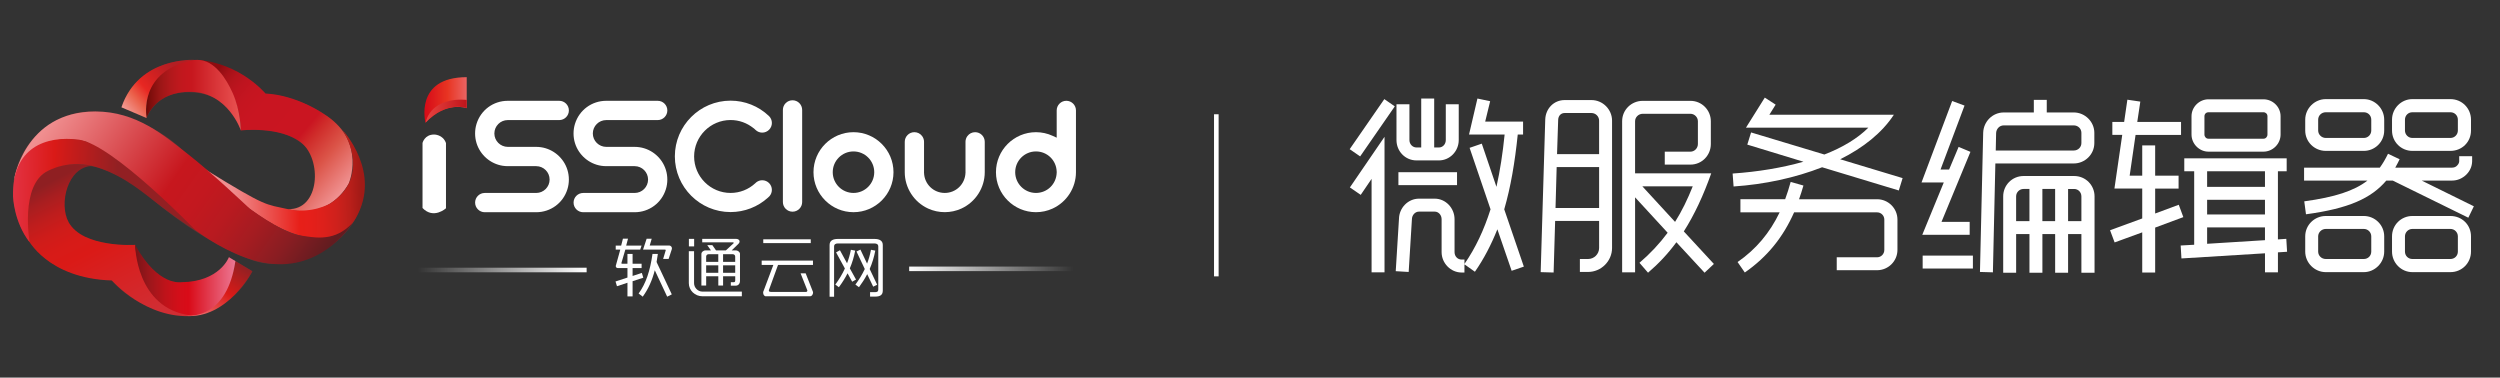 <?xml version="1.0" encoding="utf-8"?>
<!-- Generator: Adobe Illustrator 17.0.0, SVG Export Plug-In . SVG Version: 6.00 Build 0)  -->
<!DOCTYPE svg PUBLIC "-//W3C//DTD SVG 1.1//EN" "http://www.w3.org/Graphics/SVG/1.1/DTD/svg11.dtd">
<svg version="1.1" id="图层_1" xmlns="http://www.w3.org/2000/svg"  x="0px" y="0px"
	 width="192px" height="29px" viewBox="0 0 192 29" enable-background="new 0 0 192 29" xml:space="preserve">
<rect x="0" y="0" width="192" height="29" fill="#333333" stroke="none"/>
<rect x="93.237" y="8.775" fill="#FFFFFF" width="0.353" height="12.45"/>
<g>
	<path fill="#FFFFFF" d="M103.656,11.457l2.66-3.845l0.804,0.556l-2.66,3.844L103.656,11.457z M103.671,14.395l2.66-3.888v10.408
		h-0.994v-7.177l-0.833,1.228L103.671,14.395z M114.444,7.773l-0.381,1.564h2.909v0.994h-0.409
		c-0.219,2.134-0.541,4.035-1.038,5.745l1.506,4.4l-0.936,0.321l-1.097-3.187c-0.468,1.17-1.022,2.251-1.725,3.26l-0.804-0.57v0.629
		h-0.22c-0.833,0-1.534-0.716-1.534-1.564v-2.528c0-0.321-0.234-0.585-0.526-0.585h-1.214c-0.292,0-0.541,0.264-0.541,0.6
		l-0.248,4.034l-0.994-0.059l0.249-4.02c0.015-0.848,0.701-1.55,1.534-1.55h1.214c0.833,0,1.52,0.717,1.52,1.579v2.528
		c0,0.322,0.234,0.57,0.541,0.57h0.22v0.336c0.862-1.242,1.506-2.631,2.003-4.195l-1.608-4.721l0.936-0.322l1.126,3.318
		c0.277-1.242,0.482-2.573,0.628-4.02h-2.733l0.644-2.763L114.444,7.773z M110.146,7.569v3.757h0.365
		c0.292,0,0.526-0.249,0.526-0.57V8.007h0.994v2.749c0,0.862-0.688,1.564-1.521,1.564h-1.725c-0.862,0-1.535-0.702-1.535-1.564
		V8.007h0.994v2.749c0,0.321,0.248,0.57,0.541,0.57h0.365V7.569H110.146z M107.398,13.226h4.502v0.994h-4.502V13.226z"/>
	<path fill="#FFFFFF" d="M118.324,20.9l0.351-11.724c0.029-0.833,0.657-1.491,1.491-1.491h2.061c0.862,0,1.579,0.716,1.579,1.579
		v9.779c0,1.009-0.833,1.842-1.842,1.842h-0.629v-0.994h0.629c0.468,0,0.848-0.38,0.848-0.848v-2.075h-3.377l-0.117,3.961
		L118.324,20.9z M119.464,15.975h3.348v-3.143h-3.26L119.464,15.975z M119.581,11.837h3.23V9.265c0-0.322-0.263-0.585-0.585-0.585
		h-2.061c-0.293,0-0.482,0.22-0.497,0.512L119.581,11.837z M124.58,20.915V9.309c0-0.877,0.717-1.564,1.579-1.564h3.669
		c0.877,0,1.564,0.716,1.564,1.564v1.754c0,0.863-0.688,1.579-1.564,1.579h-1.974v-0.994h1.974c0.307,0,0.57-0.263,0.57-0.585V9.309
		c0-0.307-0.264-0.57-0.57-0.57h-3.669c-0.321,0-0.585,0.263-0.585,0.57v4.005h5.848c-0.6,1.695-1.287,3.172-2.105,4.458l2.31,2.499
		l-0.716,0.673l-2.164-2.339c-0.643,0.877-1.374,1.652-2.178,2.339l-0.658-0.76c0.819-0.702,1.535-1.462,2.164-2.31l-2.5-2.719
		v5.759H124.58z M126.13,14.308l2.515,2.733c0.525-0.833,0.964-1.739,1.359-2.733H126.13z"/>
	<path fill="#FFFFFF" d="M134.483,10.171l5.628,1.696c1.403-0.541,2.559-1.243,3.377-2.061h-9.399l1.447-2.31l0.833,0.541
		l-0.482,0.775h9.561c-0.906,1.389-2.354,2.543-4.122,3.42l4.794,1.447l-0.292,0.95l-5.891-1.783
		c-2.047,0.804-4.4,1.315-6.798,1.476l-0.073-0.994c1.93-0.132,3.786-0.439,5.438-0.907l-4.312-1.315L134.483,10.171z
		 M138.504,14.249c-0.103,0.365-0.22,0.716-0.337,1.052h5.994c0.848,0,1.563,0.688,1.563,1.564v2.324
		c0,0.877-0.716,1.563-1.563,1.563h-3.1v-0.993h3.1c0.307,0,0.555-0.249,0.555-0.57v-2.324c0-0.308-0.248-0.556-0.555-0.556h-6.374
		c-0.848,1.915-2.061,3.421-3.786,4.619l-0.555-0.804c1.417-0.979,2.47-2.236,3.23-3.815h-3.012v-1.009h3.436
		c0.16-0.424,0.292-0.862,0.424-1.33L138.504,14.249z"/>
	<path fill="#FFFFFF" d="M151.33,11.662l-2.223,5.379h2.164v0.994h-3.641l1.652-4.02h-1.71l2.354-6.257l0.95,0.351l-1.843,4.912
		h0.658l0.731-1.74L151.33,11.662z M151.519,20.623h-3.859v-0.994h3.859V20.623z M157.191,7.671v0.965h2.076
		c0.862,0,1.578,0.716,1.578,1.564v0.79c0,0.862-0.716,1.564-1.578,1.564h-6.023l-0.189,8.361l-0.994-0.029l0.248-10.7
		c0.029-0.848,0.717-1.549,1.579-1.549h2.31V7.671H157.191z M153.273,11.559h5.994c0.321,0,0.584-0.249,0.584-0.57V10.2
		c0-0.322-0.263-0.57-0.584-0.57h-5.38c-0.321,0-0.57,0.263-0.585,0.585L153.273,11.559z M159.851,20.944v-2.968h-1.022v2.968
		h-0.994v-2.968h-0.979v2.968h-0.994v-2.968h-1.023v2.968h-0.994v-5.862c0-0.862,0.688-1.564,1.564-1.564h3.889
		c0.877,0,1.563,0.702,1.563,1.564v5.862H159.851z M154.838,16.982h1.023v-2.47h-0.453c-0.307,0-0.57,0.248-0.57,0.57V16.982z
		 M156.855,16.982h0.979v-2.47h-0.979V16.982z M158.829,14.513v2.47h1.022v-1.9c0-0.322-0.248-0.57-0.555-0.57H158.829z"/>
	<path fill="#FFFFFF" d="M164.376,7.803l-0.234,1.564h3.362v0.994h-3.493l-0.453,3.128h0.965v-2.324h0.993v2.324h1.799v0.994h-1.799
		v1.915l1.813-0.673l0.351,0.95l-2.164,0.804v3.45h-0.993v-3.084l-2.12,0.774l-0.351-0.936l2.471-0.906v-2.295h-2.135l0.6-4.123
		h-0.76V9.367h0.906l0.248-1.71L164.376,7.803z M167.753,12.159h7.864v0.994h-0.673v5.234l0.644-0.044l0.059,0.993l-0.702,0.044
		v1.535h-0.994v-1.462l-6.417,0.395l-0.059-0.994l1.038-0.058v-5.643h-0.76V12.159z M173.834,7.627c0.716,0,1.315,0.584,1.315,1.301
		v1.403c0,0.716-0.6,1.316-1.315,1.316h-4.225c-0.702,0-1.301-0.6-1.301-1.316V8.928c0-0.716,0.599-1.301,1.301-1.301H173.834z
		 M169.609,8.622c-0.176,0-0.308,0.131-0.308,0.307v1.403c0,0.176,0.132,0.322,0.308,0.322h4.225c0.175,0,0.307-0.146,0.307-0.322
		V8.928c0-0.175-0.132-0.307-0.307-0.307H169.609z M169.507,14.351h4.443v-1.199h-4.443V14.351z M169.507,16.472h4.443v-1.126
		h-4.443V16.472z M169.507,18.723l4.443-0.278v-0.979h-4.443V18.723z"/>
	<path fill="#FFFFFF" d="M184.292,12.232c-0.117,0.234-0.22,0.438-0.337,0.644h4.342c0.161,0,0.307-0.044,0.409-0.161
		c0.117-0.117,0.176-0.249,0.161-0.395v-0.322h0.994v0.278c0.015,0.438-0.132,0.819-0.453,1.14
		c-0.308,0.292-0.673,0.453-1.111,0.453h-2.31l4.005,1.974l-0.424,0.877l-5.803-2.851h-0.497c-1.17,1.374-2.909,2.149-6.169,2.588
		l-0.132-0.994c2.354-0.322,3.83-0.804,4.854-1.594h-4.868v-0.994h5.818c0.233-0.322,0.438-0.673,0.629-1.067L184.292,12.232z
		 M177.041,9.191c0-0.862,0.717-1.579,1.579-1.579h2.923c0.849,0,1.564,0.716,1.564,1.579v0.833c0,0.877-0.716,1.564-1.564,1.564
		h-2.923c-0.862,0-1.579-0.687-1.579-1.564V9.191z M177.041,18.152c0-0.877,0.717-1.564,1.579-1.564h2.923
		c0.849,0,1.564,0.688,1.564,1.564v1.17c0,0.862-0.716,1.578-1.564,1.578h-2.923c-0.862,0-1.579-0.716-1.579-1.578V18.152z
		 M178.035,10.025c0,0.307,0.263,0.57,0.585,0.57h2.923c0.322,0,0.57-0.263,0.57-0.57V9.191c0-0.321-0.248-0.57-0.57-0.57h-2.923
		c-0.322,0-0.585,0.249-0.585,0.57V10.025z M178.035,19.322c0,0.321,0.263,0.569,0.585,0.569h2.923c0.322,0,0.57-0.248,0.57-0.569
		v-1.17c0-0.307-0.248-0.57-0.57-0.57h-2.923c-0.322,0-0.585,0.264-0.585,0.57V19.322z M183.707,9.191
		c0-0.862,0.701-1.579,1.564-1.579h2.923c0.892,0,1.579,0.716,1.579,1.579v0.833c0,0.877-0.688,1.564-1.579,1.564h-2.923
		c-0.863,0-1.564-0.687-1.564-1.564V9.191z M183.707,18.152c0-0.877,0.701-1.564,1.564-1.564h2.923c0.892,0,1.579,0.688,1.579,1.564
		v1.17c0,0.862-0.688,1.578-1.579,1.578h-2.923c-0.863,0-1.564-0.716-1.564-1.578V18.152z M184.701,10.025
		c0,0.307,0.248,0.57,0.57,0.57h2.923c0.322,0,0.57-0.263,0.57-0.57V9.191c0-0.321-0.248-0.57-0.57-0.57h-2.923
		c-0.322,0-0.57,0.249-0.57,0.57V10.025z M184.701,19.322c0,0.321,0.248,0.569,0.57,0.569h2.923c0.322,0,0.57-0.248,0.57-0.569
		v-1.17c0-0.307-0.248-0.57-0.57-0.57h-2.923c-0.322,0-0.57,0.264-0.57,0.57V19.322z"/>
</g>
<g>
	<path opacity="0.3" fill="#D53330" d="M9.328,8.241c0,0,0.966-3.59,5.382-3.59c2.677,0,5.685,2.541,5.685,2.541
		s6.372,0.411,7.452,6.023c0.966,5.023-5.064,8.211-8.735,6.665c0,0-3.598-1.216-7.821-4.942c0,0-6.982-5.672-6.674,1.192
		c0.101,2.26,3.69,2.68,5.677,2.777c0,0,0.517,1.615,1.925,2.38c1.408,0.766,4.534,0.576,5.362-1.535l1.8,1.08
		c0,0-1.635,3.56-5.278,3.353s-5.547-2.691-5.547-2.691s-6.098,0.151-7.39-5.361c-0.699-2.981,0.88-6.072,3.944-7.231
		s7.089,0.835,8.828,2.553s5.382,3.767,6.023,4.036c0.642,0.269,4.203,2.216,4.347-2.525c0.021-0.683-0.925-3.409-5.81-2.953
		c0,0-0.673-2.629-3.505-2.905c-2.281-0.222-3.305,0.945-3.74,1.953L9.328,8.241z"/>
	<linearGradient id="SVGID_1_" gradientUnits="userSpaceOnUse" x1="4.518" y1="13.635" x2="10.378" y2="24.981">
		<stop  offset="0" style="stop-color:#8F1F22"/>
		<stop  offset="0.081" style="stop-color:#A71E20"/>
		<stop  offset="0.179" style="stop-color:#BD1D1D"/>
		<stop  offset="0.279" style="stop-color:#CE1C1A"/>
		<stop  offset="0.379" style="stop-color:#D71B18"/>
		<stop  offset="0.484" style="stop-color:#DA1A17"/>
		<stop  offset="0.975" style="stop-color:#D12D33"/>
	</linearGradient>
	<path fill="url(#SVGID_1_)" d="M7.092,12.745c0,0-6.092-1.523-4.953,5.612c0,0,1.473,3.024,6.453,3.184
		c0,0,2.621,2.998,6.233,2.721c0,0-4.13-1.331-4.447-5.457c0,0-4.002,0.257-5.106-1.739C4.502,15.675,5.183,12.789,7.092,12.745z"/>
	<linearGradient id="SVGID_2_" gradientUnits="userSpaceOnUse" x1="18.347" y1="20.186" x2="15.638" y2="24.447">
		<stop  offset="0" style="stop-color:#922023"/>
		<stop  offset="0.484" style="stop-color:#DA1A17"/>
		<stop  offset="0.975" style="stop-color:#EB6767"/>
	</linearGradient>
	<path fill="url(#SVGID_2_)" d="M18.079,20.052l1.302,0.781c0,0-1.909,3.661-5.091,3.433C14.29,24.266,17.375,24.234,18.079,20.052z
		"/>
	<linearGradient id="SVGID_3_" gradientUnits="userSpaceOnUse" x1="16.137" y1="6.064" x2="26.232" y2="14.711">
		<stop  offset="0" style="stop-color:#8E0B0F"/>
		<stop  offset="0.011" style="stop-color:#940D12"/>
		<stop  offset="0.054" style="stop-color:#A61118"/>
		<stop  offset="0.103" style="stop-color:#B4141C"/>
		<stop  offset="0.16" style="stop-color:#BE141F"/>
		<stop  offset="0.231" style="stop-color:#C51520"/>
		<stop  offset="0.33" style="stop-color:#C91521"/>
		<stop  offset="0.606" style="stop-color:#CA1521"/>
		<stop  offset="0.67" style="stop-color:#CF2C2A"/>
		<stop  offset="0.803" style="stop-color:#DB5448"/>
		<stop  offset="0.992" style="stop-color:#EF8E8D"/>
		<stop  offset="1" style="stop-color:#F09090"/>
	</linearGradient>
	<path fill="url(#SVGID_3_)" d="M18.498,10.014c0,0,2.997-0.342,4.621,0.93c1.624,1.271,1.472,5.207-1.012,5.116
		c0,0,2.967,0.985,4.678-1.968c0,0,1.333-3.131-1.695-5.195c-2.556-1.742-4.695-1.705-4.695-1.705s-1.918-2.344-5.251-2.594
		C15.145,4.599,18.341,5.751,18.498,10.014"/>
	<linearGradient id="SVGID_4_" gradientUnits="userSpaceOnUse" x1="27.748" y1="14.084" x2="17.777" y2="14.38">
		<stop  offset="0" style="stop-color:#A11A16"/>
		<stop  offset="0.094" style="stop-color:#BA1F1A"/>
		<stop  offset="0.199" style="stop-color:#CF211C"/>
		<stop  offset="0.301" style="stop-color:#DD201B"/>
		<stop  offset="0.398" style="stop-color:#E51F1A"/>
		<stop  offset="0.483" style="stop-color:#E71F19"/>
		<stop  offset="1" style="stop-color:#F08F90"/>
	</linearGradient>
	<path fill="url(#SVGID_4_)" d="M26.323,10.014c0,0,2.336,3.447-0.962,5.613c0,0-1.424,0.843-3.254,0.433
		c-1.757-0.394-1.55-0.102-6.301-3.021c0,0,3.29,3.556,6.398,4.766c0,0,3.588,1.617,5.12-1.05
		C29.352,13.223,26.323,10.014,26.323,10.014z"/>
	<linearGradient id="SVGID_5_" gradientUnits="userSpaceOnUse" x1="23.179" y1="21.928" x2="3.816" y2="8.286">
		<stop  offset="0" style="stop-color:#621C20"/>
		<stop  offset="0.015" style="stop-color:#671C20"/>
		<stop  offset="0.119" style="stop-color:#891D22"/>
		<stop  offset="0.225" style="stop-color:#A41C21"/>
		<stop  offset="0.329" style="stop-color:#B81A20"/>
		<stop  offset="0.434" style="stop-color:#C3181F"/>
		<stop  offset="0.537" style="stop-color:#C7171E"/>
		<stop  offset="0.975" style="stop-color:#F08F90"/>
	</linearGradient>
	<path fill="url(#SVGID_5_)" d="M27.077,17.124c0,0-2.104,3.5-6.111,3.145c-4.007-0.354-7.981-4.249-7.981-4.249
		s-2.208-2.839-6.348-5.13c0,0-4.388-1.325-5.579,3.004c0,0,0.763-5.332,6.27-5.332c3.18,0,5.29,1.859,7.148,3.308
		c1.794,1.399,4.679,4.133,4.679,4.133c-0.356-0.266,2.389,1.838,3.827,2.067C24.331,18.286,25.713,18.556,27.077,17.124z"/>
	<linearGradient id="SVGID_6_" gradientUnits="userSpaceOnUse" x1="8.999" y1="14.745" x2="-1.108" y2="14.535">
		<stop  offset="0" style="stop-color:#922023"/>
		<stop  offset="0.484" style="stop-color:#DA1A17"/>
		<stop  offset="0.975" style="stop-color:#E8405C"/>
	</linearGradient>
	<path fill="url(#SVGID_6_)" d="M15.036,17.706c0,0-6.406-6.654-8.992-6.982c-2.498-0.316-5.133,0.58-5.042,4.379
		c0,0,0.057,1.949,1.274,3.502c0,0-0.772-4.431,1.408-5.479c0,0,1.67-0.98,3.843-0.257c2.174,0.723,3.548,2.009,4.946,3.064
		S15.036,17.706,15.036,17.706z"/>
	<path fill="none" d="M15.036,17.706"/>
	<linearGradient id="SVGID_7_" gradientUnits="userSpaceOnUse" x1="10.377" y1="21.515" x2="18.079" y2="21.515">
		<stop  offset="0" style="stop-color:#791418"/>
		<stop  offset="0.148" style="stop-color:#9E161B"/>
		<stop  offset="0.304" style="stop-color:#BF131A"/>
		<stop  offset="0.438" style="stop-color:#D30E19"/>
		<stop  offset="0.533" style="stop-color:#D90B18"/>
		<stop  offset="1" style="stop-color:#EC7793"/>
	</linearGradient>
	<path fill="url(#SVGID_7_)" d="M10.377,18.804c0,0,0.035,4.893,4.266,5.42c0,0,2.794,0.196,3.436-4.173l-0.498-0.299
		c0,0-0.698,1.885-3.637,1.921C13.944,21.674,12.15,22.04,10.377,18.804z"/>
	<linearGradient id="SVGID_8_" gradientUnits="userSpaceOnUse" x1="11.227" y1="7.306" x2="18.498" y2="7.306">
		<stop  offset="0" style="stop-color:#6E0605"/>
		<stop  offset="0.038" style="stop-color:#7B0D0B"/>
		<stop  offset="0.146" style="stop-color:#9B1616"/>
		<stop  offset="0.248" style="stop-color:#B0181B"/>
		<stop  offset="0.342" style="stop-color:#BE181D"/>
		<stop  offset="0.423" style="stop-color:#C5171E"/>
		<stop  offset="0.483" style="stop-color:#C7171E"/>
		<stop  offset="1" style="stop-color:#EA5453"/>
	</linearGradient>
	<path fill="url(#SVGID_8_)" d="M11.254,9.062c0,0-0.601-4.425,3.891-4.463c1.366-0.012,2.267,1.534,2.713,2.519
		c0.623,1.373,0.64,2.897,0.64,2.897s-0.987-2.908-3.802-2.962C11.881,6.999,11.254,9.062,11.254,9.062z"/>
	<linearGradient id="SVGID_9_" gradientUnits="userSpaceOnUse" x1="9.234" y1="9.082" x2="13.564" y2="5.322">
		<stop  offset="0" style="stop-color:#F6BABB"/>
		<stop  offset="0.336" style="stop-color:#EB614B"/>
		<stop  offset="0.517" style="stop-color:#E72722"/>
		<stop  offset="0.629" style="stop-color:#DA2321"/>
		<stop  offset="0.875" style="stop-color:#BF1E22"/>
		<stop  offset="1" style="stop-color:#B41E23"/>
	</linearGradient>
	<path fill="url(#SVGID_9_)" d="M11.249,8.98c0,0-0.664-3.6,3.696-4.381c0,0-4.292-0.277-5.617,3.642l1.925,0.821L11.249,8.98z"/>
</g>
<path fill="#FFFFFF" d="M32.45,10.977c0,0,0.159-0.649,0.89-0.645c0,0,0.673-0.014,0.911,0.655v5.009c0,0-0.952,0.869-1.801-0.021
	V10.977z"/>
<path fill="#FFFFFF" d="M81.894,7.741c-0.408,0-0.74,0.332-0.74,0.74v2.093l-0.315-0.144c-0.403-0.184-0.832-0.278-1.277-0.278
	c-1.694,0-3.072,1.378-3.072,3.072c0,1.694,1.378,3.072,3.072,3.072c0.444,0,0.874-0.093,1.277-0.278
	c1.091-0.5,1.795-1.596,1.795-2.794V8.481C82.634,8.073,82.302,7.741,81.894,7.741 M81.154,13.267
	c-0.031,0.876-0.73,1.551-1.593,1.551c-0.879,0-1.594-0.715-1.594-1.594c0-0.879,0.715-1.594,1.594-1.594
	c0.862,0,1.562,0.676,1.592,1.538c0.001,0.027,0.002,0.042,0.002,0.056C81.156,13.239,81.155,13.253,81.154,13.267"/>
<path fill="#FFFFFF" d="M41.563,11.309c-0.125-0.019-0.254-0.029-0.382-0.029h-2.182c-0.571-0.002-1.032-0.464-1.032-1.029
	c0-0.568,0.462-1.029,1.029-1.029h3.954c0.408,0,0.74-0.332,0.74-0.74c0-0.408-0.332-0.74-0.74-0.74h-3.954
	c-1.108,0-2.072,0.711-2.398,1.769c-0.074,0.239-0.111,0.488-0.111,0.741c0,0.252,0.038,0.502,0.111,0.741
	c0.282,0.913,1.073,1.596,2.016,1.739c0.123,0.019,0.25,0.028,0.378,0.029h2.189c0.568,0,1.029,0.462,1.029,1.029
	c0,0.567-0.462,1.029-1.029,1.029h-3.952c-0.409,0-0.741,0.332-0.741,0.74c0,0.408,0.332,0.74,0.74,0.74h3.952
	c1.108,0,2.072-0.711,2.398-1.769c0.074-0.239,0.111-0.488,0.111-0.741c0-0.253-0.037-0.503-0.111-0.741
	C43.297,12.136,42.506,11.453,41.563,11.309"/>
<path fill="#FFFFFF" d="M49.126,11.309c-0.125-0.019-0.254-0.029-0.382-0.029h-2.183c-0.571-0.002-1.032-0.464-1.032-1.029
	c0-0.568,0.462-1.029,1.029-1.029h3.954c0.408,0,0.74-0.332,0.74-0.74c0-0.408-0.332-0.74-0.74-0.74h-3.954
	c-1.108,0-2.072,0.711-2.399,1.769c-0.074,0.239-0.111,0.489-0.111,0.741c0,0.252,0.037,0.501,0.111,0.741
	c0.282,0.913,1.073,1.595,2.016,1.739c0.123,0.019,0.25,0.028,0.378,0.029h2.19c0.567,0,1.029,0.462,1.029,1.029
	c0,0.567-0.462,1.029-1.029,1.029h-3.952c-0.408,0-0.741,0.332-0.741,0.74c0,0.408,0.332,0.74,0.74,0.74h3.952
	c1.108,0,2.071-0.711,2.398-1.769c0.074-0.238,0.111-0.488,0.111-0.741s-0.037-0.503-0.111-0.741
	C50.86,12.136,50.069,11.453,49.126,11.309"/>
<path fill="#FFFFFF" d="M58.541,13.843c-0.168,0-0.327,0.056-0.459,0.16c-0.017,0.016-0.034,0.032-0.051,0.047l-0.025,0.023
	c-0.52,0.481-1.194,0.745-1.898,0.745c-1.544,0-2.8-1.256-2.8-2.8c0-1.544,1.256-2.8,2.8-2.8c0.648,0,1.268,0.223,1.768,0.632
	l0.006-0.005l0.145,0.134c0.139,0.133,0.321,0.206,0.512,0.206c0.409,0,0.742-0.333,0.742-0.742c0-0.205-0.082-0.396-0.232-0.538
	l0-0.001c-0.799-0.757-1.843-1.174-2.942-1.174c-2.359,0-4.278,1.919-4.278,4.278c0,2.359,1.919,4.278,4.278,4.278
	c1.067,0,2.089-0.395,2.878-1.113c0.04-0.037,0.079-0.075,0.118-0.113c0.114-0.134,0.177-0.303,0.177-0.478
	C59.281,14.175,58.949,13.843,58.541,13.843"/>
<path fill="#FFFFFF" d="M65.548,10.152c-1.694,0-3.072,1.378-3.072,3.072c0,1.694,1.378,3.072,3.072,3.072
	c1.694,0,3.072-1.378,3.072-3.072C68.621,11.53,67.242,10.152,65.548,10.152 M65.548,14.818c-0.879,0-1.594-0.715-1.594-1.594
	c0-0.879,0.715-1.594,1.594-1.594s1.594,0.715,1.594,1.594C67.142,14.103,66.427,14.818,65.548,14.818"/>
<path fill="#FFFFFF" d="M74.89,10.152c-0.237,0-0.453,0.109-0.595,0.301c-0.095,0.129-0.145,0.281-0.145,0.439v2.284
	c0.001,0.02,0.002,0.034,0.002,0.048c0,0.015-0.001,0.029-0.002,0.043c-0.031,0.876-0.73,1.551-1.593,1.551
	c-0.863,0-1.562-0.676-1.591-1.538c-0.002-0.027-0.003-0.041-0.003-0.056c0-0.015,0.001-0.029,0.002-0.044l0.001-2.288
	c0-0.158-0.051-0.31-0.146-0.439c-0.141-0.191-0.358-0.301-0.595-0.301c-0.408,0-0.74,0.332-0.74,0.74l0,2.332
	c0,1.198,0.705,2.295,1.795,2.794c0.806,0.369,1.746,0.369,2.554,0c1.09-0.5,1.795-1.596,1.795-2.794v-2.332
	C75.63,10.484,75.297,10.152,74.89,10.152"/>
<path fill="#FFFFFF" d="M60.866,7.701c-0.408,0-0.74,0.332-0.74,0.74l0.001,0.02l-0.001,0v7.056c0,0.408,0.332,0.74,0.74,0.74
	c0.408,0,0.74-0.332,0.74-0.74V8.441C61.606,8.033,61.274,7.701,60.866,7.701"/>
<linearGradient id="SVGID_10_" gradientUnits="userSpaceOnUse" x1="596.336" y1="20.648" x2="607.457" y2="20.648" gradientTransform="matrix(-1.152 0 0 1 769.434 0)">
	<stop  offset="0" style="stop-color:#FFFFFF;stop-opacity:0"/>
	<stop  offset="1" style="stop-color:#FFFFFF"/>
</linearGradient>
<rect x="69.825" y="20.473" fill="url(#SVGID_10_)" width="12.809" height="0.349"/>
<linearGradient id="SVGID_11_" gradientUnits="userSpaceOnUse" x1="-116.13" y1="20.736" x2="-104.9" y2="20.736" gradientTransform="matrix(1.152 0 0 1 165.867 0)">
	<stop  offset="0" style="stop-color:#FFFFFF;stop-opacity:0"/>
	<stop  offset="1" style="stop-color:#FFFFFF"/>
</linearGradient>
<rect x="32.12" y="20.56" fill="url(#SVGID_11_)" width="12.933" height="0.352"/>
<g>
	<g>
		<path fill="#FFFFFF" d="M59.055,22.269c-0.019,0.06-0.02,0.152,0.166,0.152h2.684c0.063,0,0.121-0.072,0.095-0.132l-0.515-1.298
			h0.39l0.567,1.441c0.019,0.134-0.077,0.321-0.226,0.321h-3.438c-0.163-0.057-0.207-0.29-0.138-0.403l0.753-2.002h-0.896v-0.334
			h3.939v0.334h-2.684"/>
		<rect x="58.619" y="18.379" fill="#FFFFFF" width="3.647" height="0.292"/>
		<path fill="#FFFFFF" d="M56.974,22.396h-3.026c-0.355,0-0.644-0.306-0.644-0.647v-2.458h-0.402v2.458
			c0,0.554,0.469,1.005,1.046,1.005h3.026V22.396z"/>
		<rect x="52.907" y="18.345" fill="#FFFFFF" width="0.403" height="0.578"/>
		<path fill="#FFFFFF" d="M56.507,19.231h-0.314l0.492-0.478c0.227-0.195,0.097-0.43-0.203-0.407H53.93v0.264h2.356
			c0.058,0,0.087,0.046,0.043,0.083l-0.584,0.538h-0.753l-0.286-0.407h-0.391l0.286,0.407h-0.415c-0.179,0-0.319,0.144-0.319,0.254
			v2.445h0.367v-0.715h0.932v0.715h0.367v-0.715h0.932v0.326c0,0.097-0.039,0.134-0.14,0.134h-0.198v0.264h0.381
			c0.179,0,0.323-0.139,0.323-0.368v-2.087C56.831,19.375,56.686,19.231,56.507,19.231z M55.165,20.951h-0.932v-0.574h0.932V20.951z
			 M55.165,20.112h-0.932v-0.412c0-0.097,0.082-0.176,0.183-0.176h0.748V20.112z M56.464,20.951h-0.932v-0.574h0.932V20.951z
			 M56.464,20.112h-0.932v-0.589h0.748c0.101,0,0.183,0.079,0.183,0.176V20.112z"/>
		<path fill="#FFFFFF" d="M50.288,20.756c-0.204,0.785-0.492,1.42-0.903,1.997l-0.022,0.031l-0.318-0.243l0.022-0.03
			c0.543-0.756,0.859-1.702,1.044-3.009h0.005h0.407c0,0-0.081,0.533-0.098,0.622l1.169,2.484l-0.354,0.178L50.288,20.756z"/>
		<path fill="#FFFFFF" d="M48.189,22.764v-1.049l-0.806,0.266l-0.111-0.364l0.917-0.301v-0.731h-0.756
			c-0.088,0-0.155-0.081-0.141-0.17l0.345-1.244h-0.35v-0.311h0.419l0.135-0.531h0.39l-0.14,0.531h1.182l-0.105,0.311h-1.142
			l-0.303,1.033c-0.004,0.027,0.016,0.051,0.042,0.051h0.423v-0.754h0.395v0.754h0.692l0,0.331h-0.692v0.607l0.711-0.233
			l0.111,0.369l-0.822,0.267v1.168H48.189z"/>
		<path fill="#FFFFFF" d="M51.126,19.23l-0.197,0.657h0.421l0.243-0.743c0.045-0.141-0.058-0.287-0.203-0.287h-1.491l0.152-0.522
			h-0.389l-0.276,0.837h1.7C51.115,19.172,51.136,19.202,51.126,19.23z"/>
	</g>
	<path fill="#FFFFFF" d="M66.821,22.438h0.375c0.16,0,0.256-0.043,0.256-0.203v-3.306c0-0.165-0.125-0.232-0.285-0.232h-2.824
		c-0.16,0-0.285,0.067-0.285,0.232v3.859h-0.346v-3.976c0-0.346,0.28-0.461,0.631-0.461h2.824c0.346,0,0.631,0.116,0.631,0.461v3.51
		c0,0.346-0.227,0.456-0.573,0.456h-0.404V22.438z M64.507,19.218l0.546,1.002c0.125-0.326,0.225-0.671,0.295-1.037l0.33,0.065
		c-0.09,0.486-0.23,0.936-0.411,1.362l0.476,0.861l-0.295,0.165l-0.356-0.646c-0.19,0.376-0.416,0.731-0.666,1.067l-0.275-0.2
		c0.285-0.386,0.536-0.796,0.736-1.237l-0.676-1.237L64.507,19.218z M66.08,19.168l0.511,1.077c0.13-0.336,0.23-0.686,0.3-1.062
		l0.331,0.065c-0.095,0.506-0.24,0.972-0.431,1.412l0.576,1.207l-0.305,0.15l-0.461-0.962c-0.18,0.351-0.396,0.686-0.631,1.002
		l-0.275-0.2c0.28-0.376,0.521-0.771,0.721-1.197l-0.636-1.342L66.08,19.168z"/>
</g>
<g>
	<linearGradient id="SVGID_12_" gradientUnits="userSpaceOnUse" x1="35.936" y1="7.675" x2="32.686" y2="7.676">
		<stop  offset="0" style="stop-color:#EB6767"/>
		<stop  offset="0.483" style="stop-color:#E83422"/>
		<stop  offset="1" style="stop-color:#D70C18"/>
	</linearGradient>
	<path fill="url(#SVGID_12_)" d="M35.844,5.926v2.38c0,0-1.573-0.58-3.167,1.118C32.677,9.424,31.787,5.926,35.844,5.926z"/>
	<linearGradient id="SVGID_13_" gradientUnits="userSpaceOnUse" x1="32.677" y1="8.538" x2="35.844" y2="8.538">
		<stop  offset="0" style="stop-color:#E84340"/>
		<stop  offset="1" style="stop-color:#BF151B"/>
	</linearGradient>
	<path fill="url(#SVGID_13_)" d="M32.677,9.424c0.543-2.111,3.167-1.749,3.167-1.749v0.631C35.844,8.307,34.297,7.701,32.677,9.424"
		/>
</g>
</svg>
